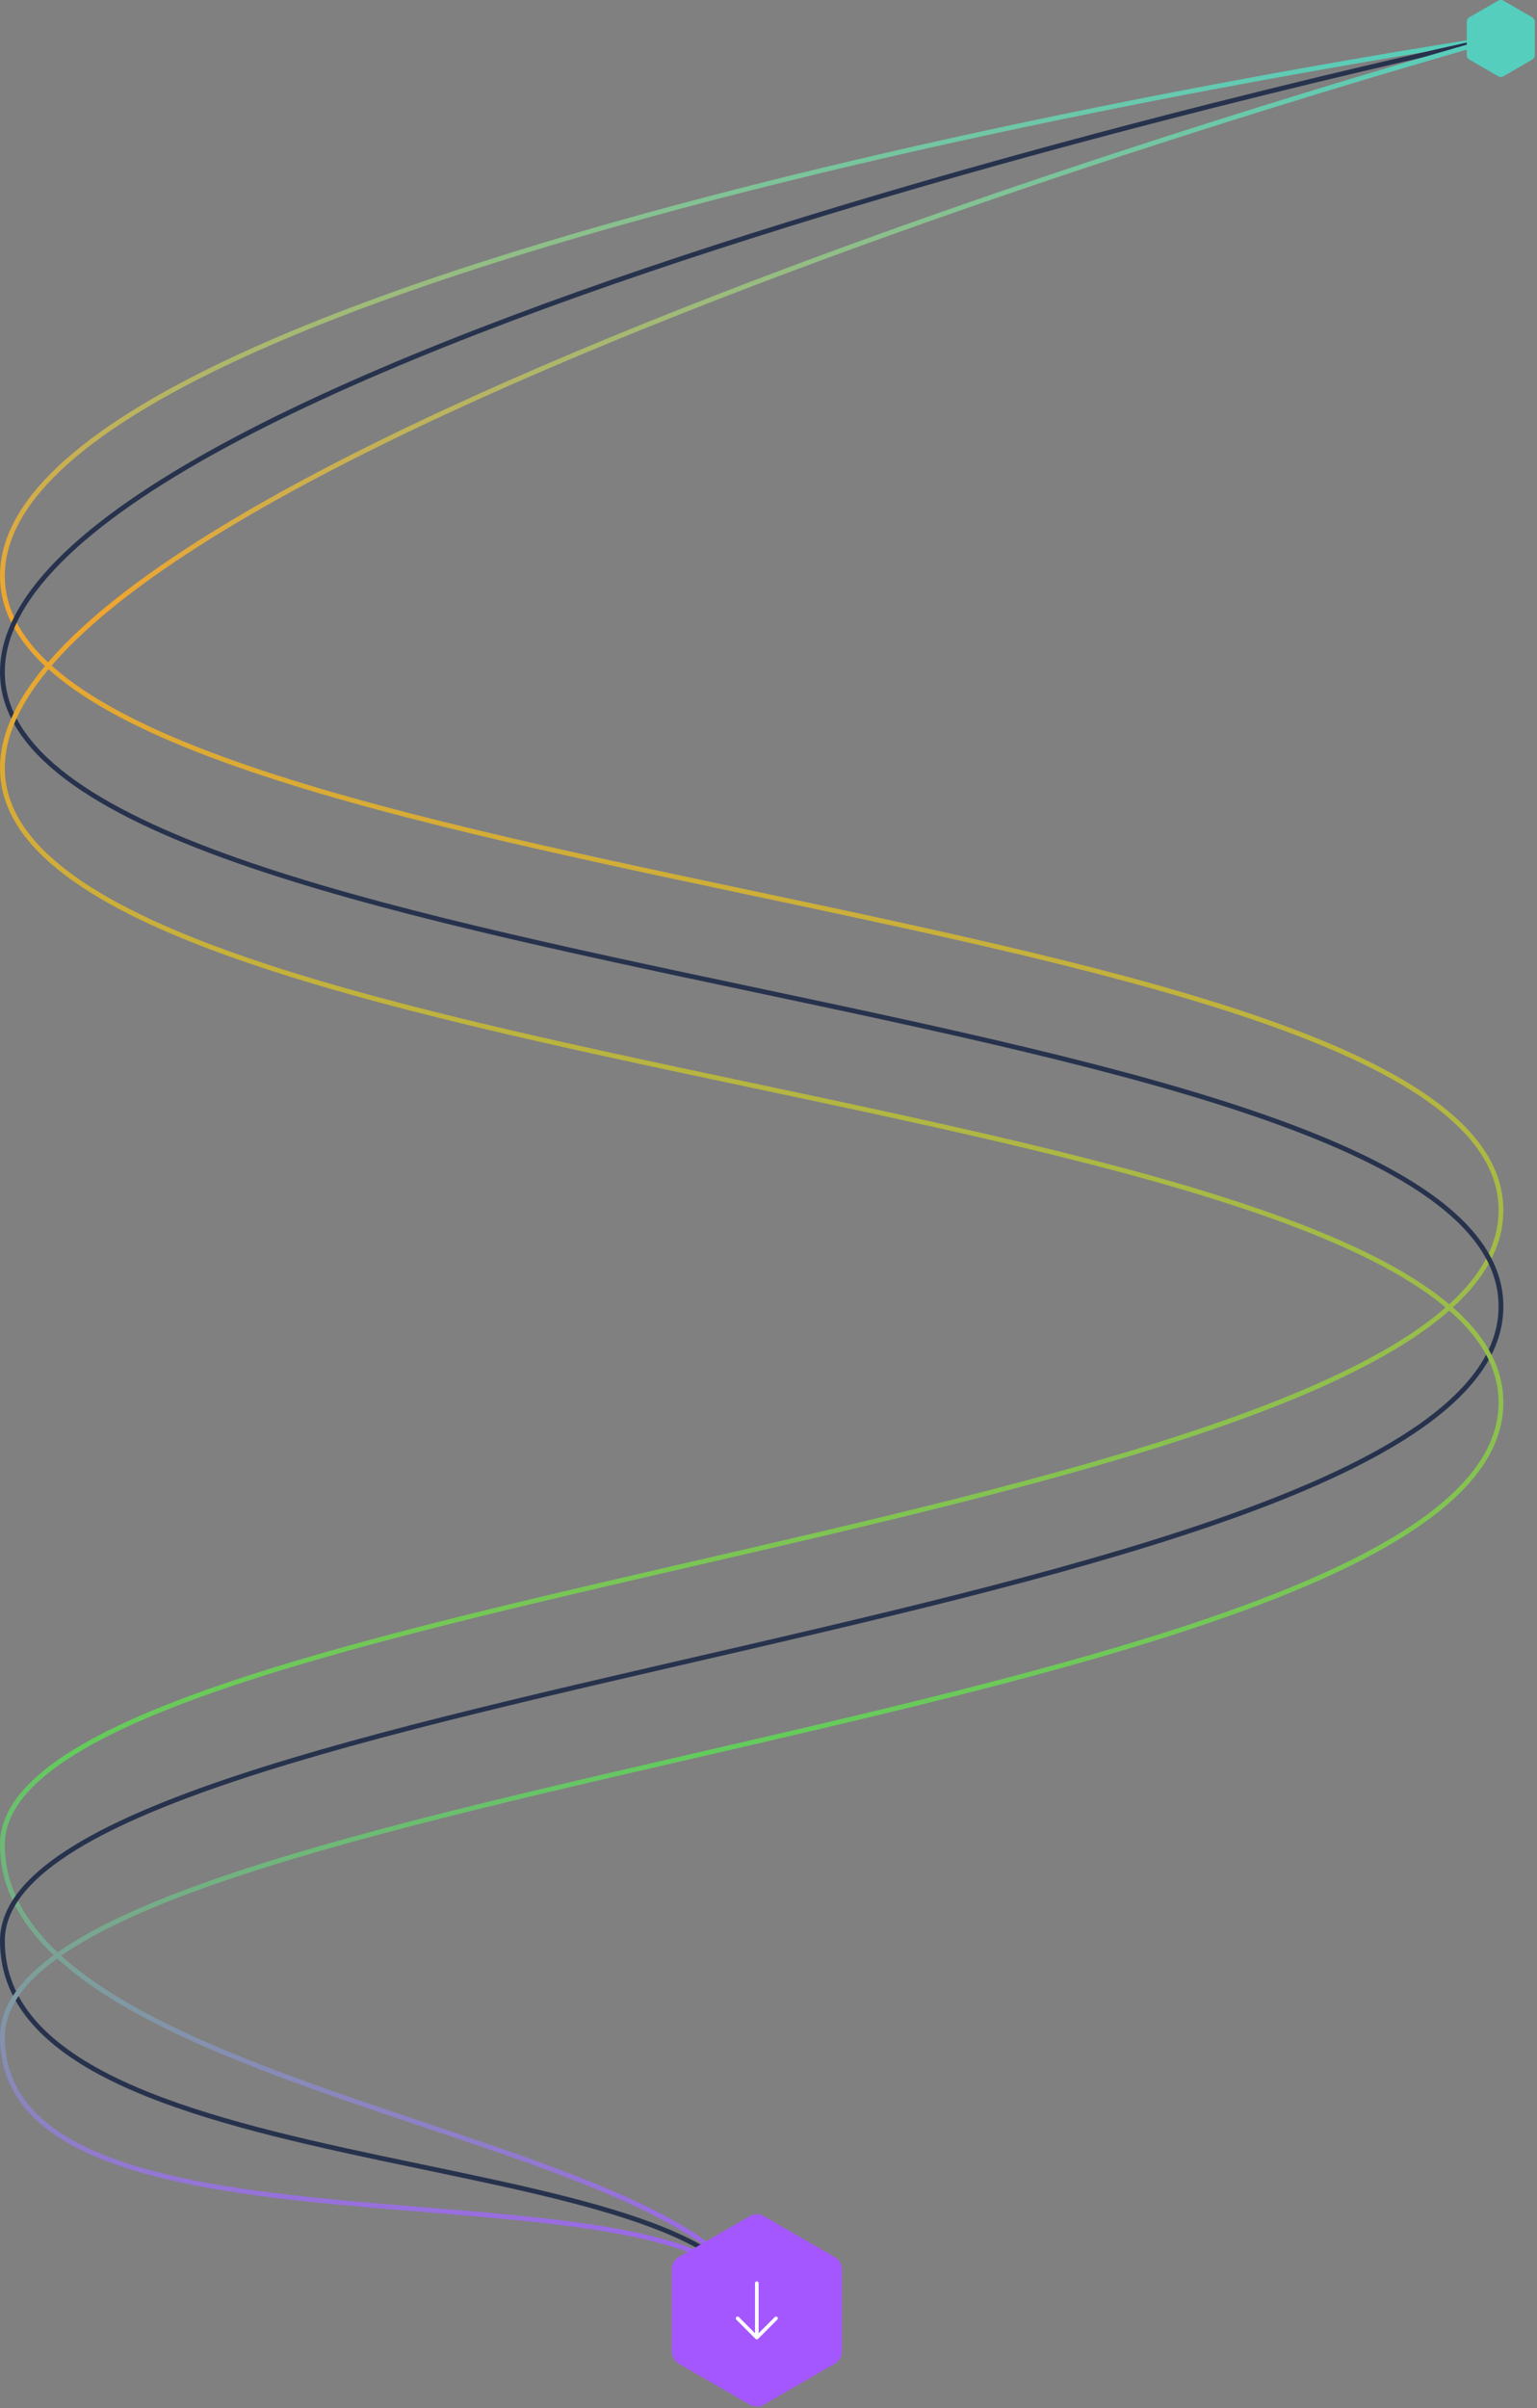 <svg xmlns="http://www.w3.org/2000/svg" xmlns:xlink="http://www.w3.org/1999/xlink" viewBox="0 0 640 1002"><rect x="0" y="0" width="640" height="1002" fill="#808080" stroke="none"/><defs><style>.icon-arrow-right,.line-middle,.line-top{fill:none;stroke-linecap:round;stroke-linejoin:round;}.line-middle,.line-top{stroke-width:2px;}.line-top{stroke:url(#linear-gradient);}.line-middle{stroke:#27324d;}.end-octagon-base{fill:#a557ff;}.icon-arrow-right{stroke:#fff;stroke-width:1.5px;}.start-octagon{fill:#55cebe;}</style><linearGradient id="linear-gradient" x1="313" y1="967.88" x2="313" y2="14.607" gradientUnits="userSpaceOnUse"><stop offset="0" stop-color="#a557ff"/><stop offset="0.25" stop-color="#63cc5c"/><stop offset="0.75" stop-color="#f0a52d"/><stop offset="1" stop-color="#55cebe"/></linearGradient></defs><path class="line-top" d="M625,15.607s-624,92-624,224,624,132,624,264S1,660.816,1,767.607,315.307,888.614,315.307,966.88"/><path class="line-middle" d="M625,15.607s-624,132-624,264,624,132,624,264S1,700.816,1,807.607,315.307,888.614,315.307,966.88"/><path class="line-top" d="M625,15.607s-624,172-624,304,624,132,624,264S1,740.816,1,847.607,315.307,888.614,315.307,966.88"/><g id="end-octagon"><path class="end-octagon-base" d="M350.568,978.416V944.325a5.911,5.911,0,0,0-2.954-5.118L318.09,922.162a5.912,5.912,0,0,0-5.909,0l-29.524,17.045a5.909,5.909,0,0,0-2.954,5.118v34.091a5.906,5.906,0,0,0,2.954,5.118l29.524,17.045a5.907,5.907,0,0,0,5.909,0l29.524-17.045A5.908,5.908,0,0,0,350.568,978.416Z"/><path class="icon-arrow-right" d="M315.135,950.058v22.626m-8-8,8,8m8-8-8,8"/></g><path class="start-octagon" d="M639.1,22.819V9.182a2.366,2.366,0,0,0-1.182-2.047L626.107.317a2.361,2.361,0,0,0-2.364,0l-11.81,6.818a2.361,2.361,0,0,0-1.18,2.047V22.818a2.364,2.364,0,0,0,1.182,2.047l11.81,6.818a2.365,2.365,0,0,0,2.364,0l11.81-6.818A2.366,2.366,0,0,0,639.1,22.819Z"/></svg>